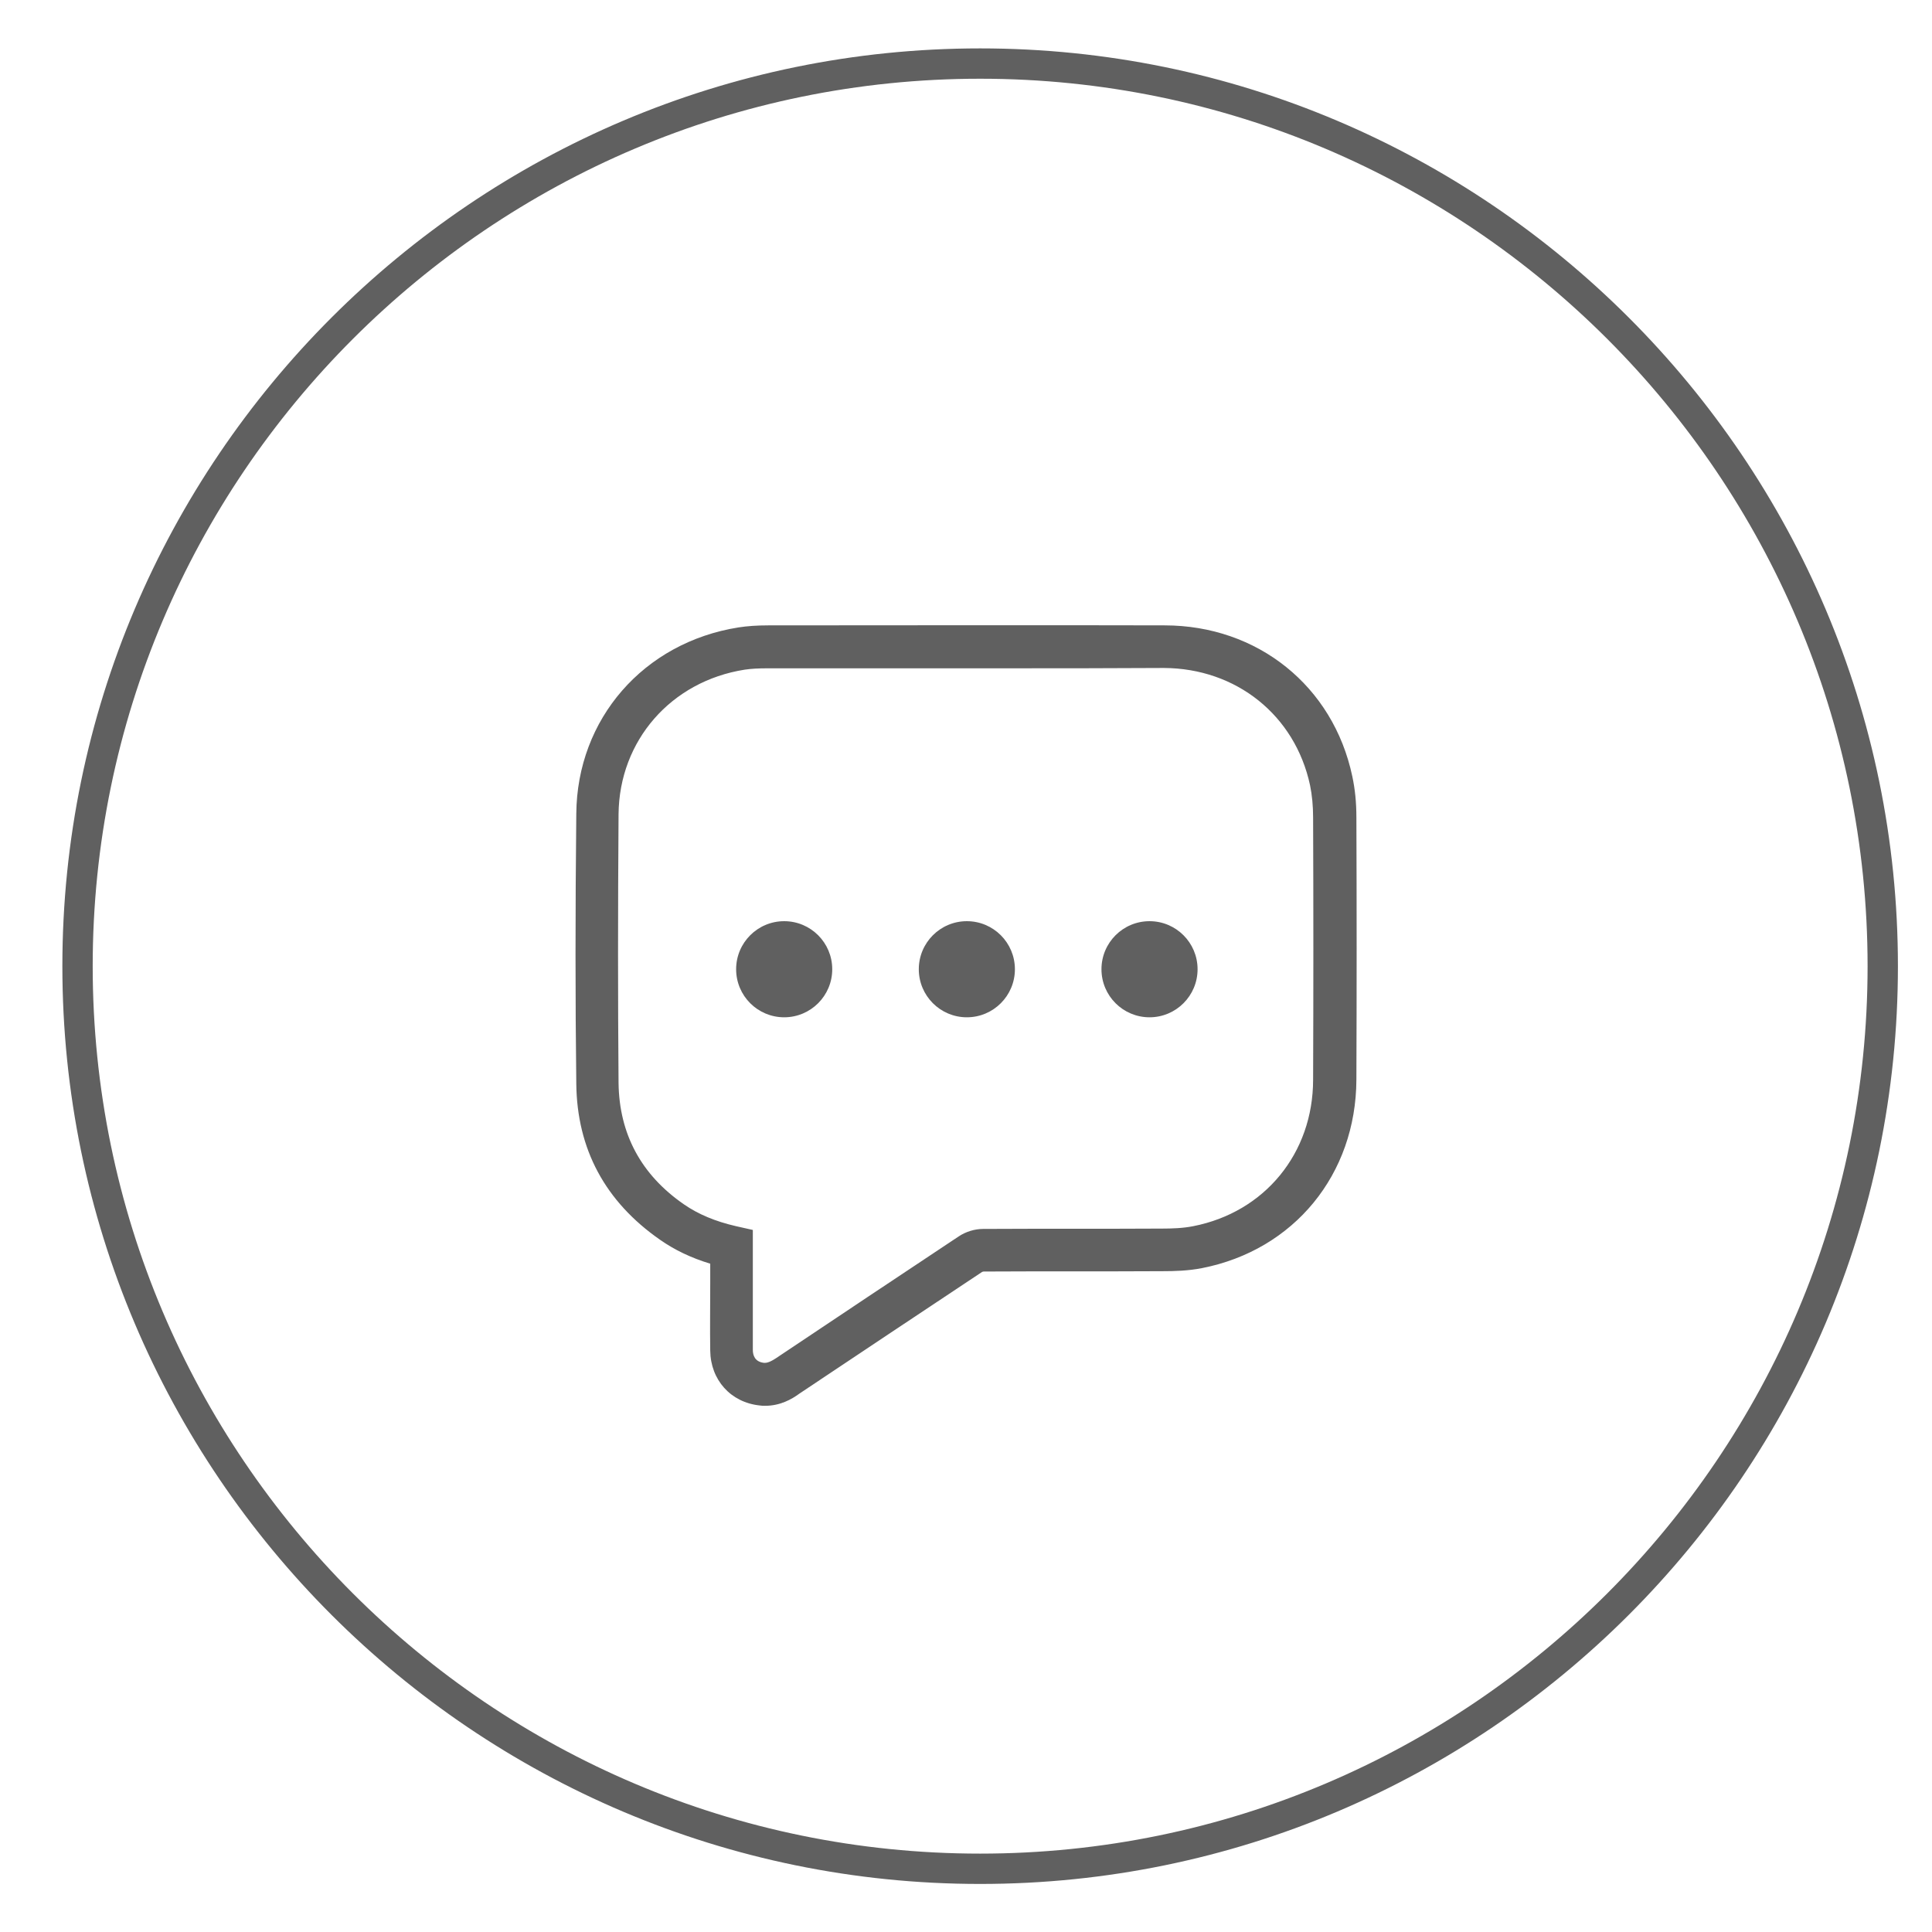 <?xml version="1.0" encoding="utf-8"?>
<!-- Generator: Adobe Illustrator 25.2.0, SVG Export Plug-In . SVG Version: 6.00 Build 0)  -->
<svg version="1.1" id="Layer_1" xmlns="http://www.w3.org/2000/svg" xmlns:xlink="http://www.w3.org/1999/xlink" x="0px" y="0px"
	 viewBox="0 0 56.69 56.69" style="enable-background:new 0 0 56.69 56.69;" xml:space="preserve">
<style type="text/css">
	.st0{fill:#505C91;}
	.st1{fill:#F9F9F9;}
	.st2{fill:#CACED8;}
	.st3{fill:#505D70;}
	.st4{fill:#F14A16;}
	.st5{fill:#B3B3B3;}
	.st6{fill:#FFFFFF;}
	.st7{fill:#FEFEFE;}
	.st8{fill:#FDD32D;}
	.st9{clip-path:url(#SVGID_2_);}
	.st10{clip-path:url(#SVGID_6_);}
	.st11{clip-path:url(#SVGID_8_);}
	.st12{fill:#19D819;}
	.st13{fill:#989898;}
	.st14{fill:#4C9FFF;}
	.st15{stroke:#FFFFFF;stroke-miterlimit:10;}
	.st16{fill:#FE591F;}
	.st17{fill:#FD780F;}
	.st18{fill:#888888;}
	.st19{fill:#606060;}
	.st20{fill:#55A35B;}
	.st21{fill:#F7F8FA;}
	.st22{fill:#F4F4F4;}
	.st23{fill:#808080;}
	.st24{fill:#041562;}
	.st25{fill:#B7BBBF;}
	.st26{fill:#00C9A7;}
	.st27{fill:none;stroke:#E7EAF3;stroke-miterlimit:10;}
	.st28{fill:#D1CFCF;stroke:#0000FF;stroke-miterlimit:10;}
	.st29{fill:none;stroke:#231815;}
	.st30{fill:none;stroke:#E8EDEF;stroke-miterlimit:10;}
	.st31{fill:none;stroke:#BDCCD4;stroke-width:0.5;stroke-miterlimit:10;}
	.st32{clip-path:url(#SVGID_14_);}
	.st33{clip-path:url(#SVGID_18_);fill:none;stroke:#558ED5;stroke-width:0.75;stroke-miterlimit:8;}
	.st34{fill:#4D4D4D;}
	.st35{clip-path:url(#SVGID_20_);}
</style>
<path class="st19" d="M28.76,55.28c-14.85,0-26.93-12.08-26.93-26.93S13.92,1.42,28.76,1.42S55.69,13.5,55.69,28.35
	S43.61,55.28,28.76,55.28z M28.76,2.31c-14.36,0-26.04,11.68-26.04,26.04s11.68,26.04,26.04,26.04S54.8,42.7,54.8,28.35
	S43.12,2.31,28.76,2.31z"/>
<g>
	<g>
		<g>
			<circle class="st19" cx="23.01" cy="28.44" r="1.41"/>
			<circle class="st19" cx="28.37" cy="28.44" r="1.41"/>
			<circle class="st19" cx="33.73" cy="28.44" r="1.41"/>
		</g>
		<path class="st19" d="M22.45,41.25c-0.05,0-0.1,0-0.16-0.01c-0.85-0.09-1.44-0.75-1.45-1.61c-0.01-0.65,0-1.3,0-1.95l0-0.6
			c-0.56-0.17-1.04-0.4-1.47-0.7c-1.61-1.12-2.44-2.66-2.46-4.58c-0.03-2.45-0.03-5.04,0-7.92c0.02-2.79,1.98-5.03,4.76-5.47
			c0.26-0.04,0.54-0.06,0.88-0.06c3.87,0,7.74-0.01,11.62,0c2.73,0,4.95,1.78,5.51,4.43c0.08,0.37,0.12,0.77,0.12,1.2l0,0
			c0.01,2.57,0.01,5.13,0,7.7c-0.01,2.78-1.83,5-4.53,5.53c-0.41,0.08-0.81,0.09-1.15,0.09c-1.75,0.01-3.5,0-5.26,0.01
			c-0.01,0-0.03,0.01-0.04,0.01c-1.79,1.19-3.58,2.38-5.36,3.57C23.23,41.06,22.89,41.25,22.45,41.25z M29.36,19.61
			c-2.27,0-4.55,0-6.82,0c-0.28,0-0.49,0.01-0.69,0.04c-2.16,0.34-3.68,2.08-3.7,4.24c-0.02,2.87-0.02,5.45,0,7.89
			c0.02,1.49,0.66,2.69,1.92,3.56c0.42,0.29,0.92,0.5,1.53,0.64l0.49,0.11l0,1.58c0,0.65,0,1.29,0,1.94c0,0.16,0.06,0.35,0.33,0.38
			c0.06,0,0.14,0,0.34-0.13c1.79-1.2,3.58-2.39,5.37-3.58c0.21-0.14,0.47-0.22,0.72-0.22c1.75-0.01,3.5,0,5.25-0.01
			c0.28,0,0.61-0.01,0.91-0.07c2.1-0.41,3.52-2.14,3.52-4.3c0.01-2.56,0.01-5.13,0-7.69l0,0c0-0.34-0.03-0.66-0.09-0.95
			c-0.44-2.05-2.16-3.43-4.29-3.44C32.56,19.61,30.96,19.61,29.36,19.61z"/>
	</g>
</g>
</svg>
